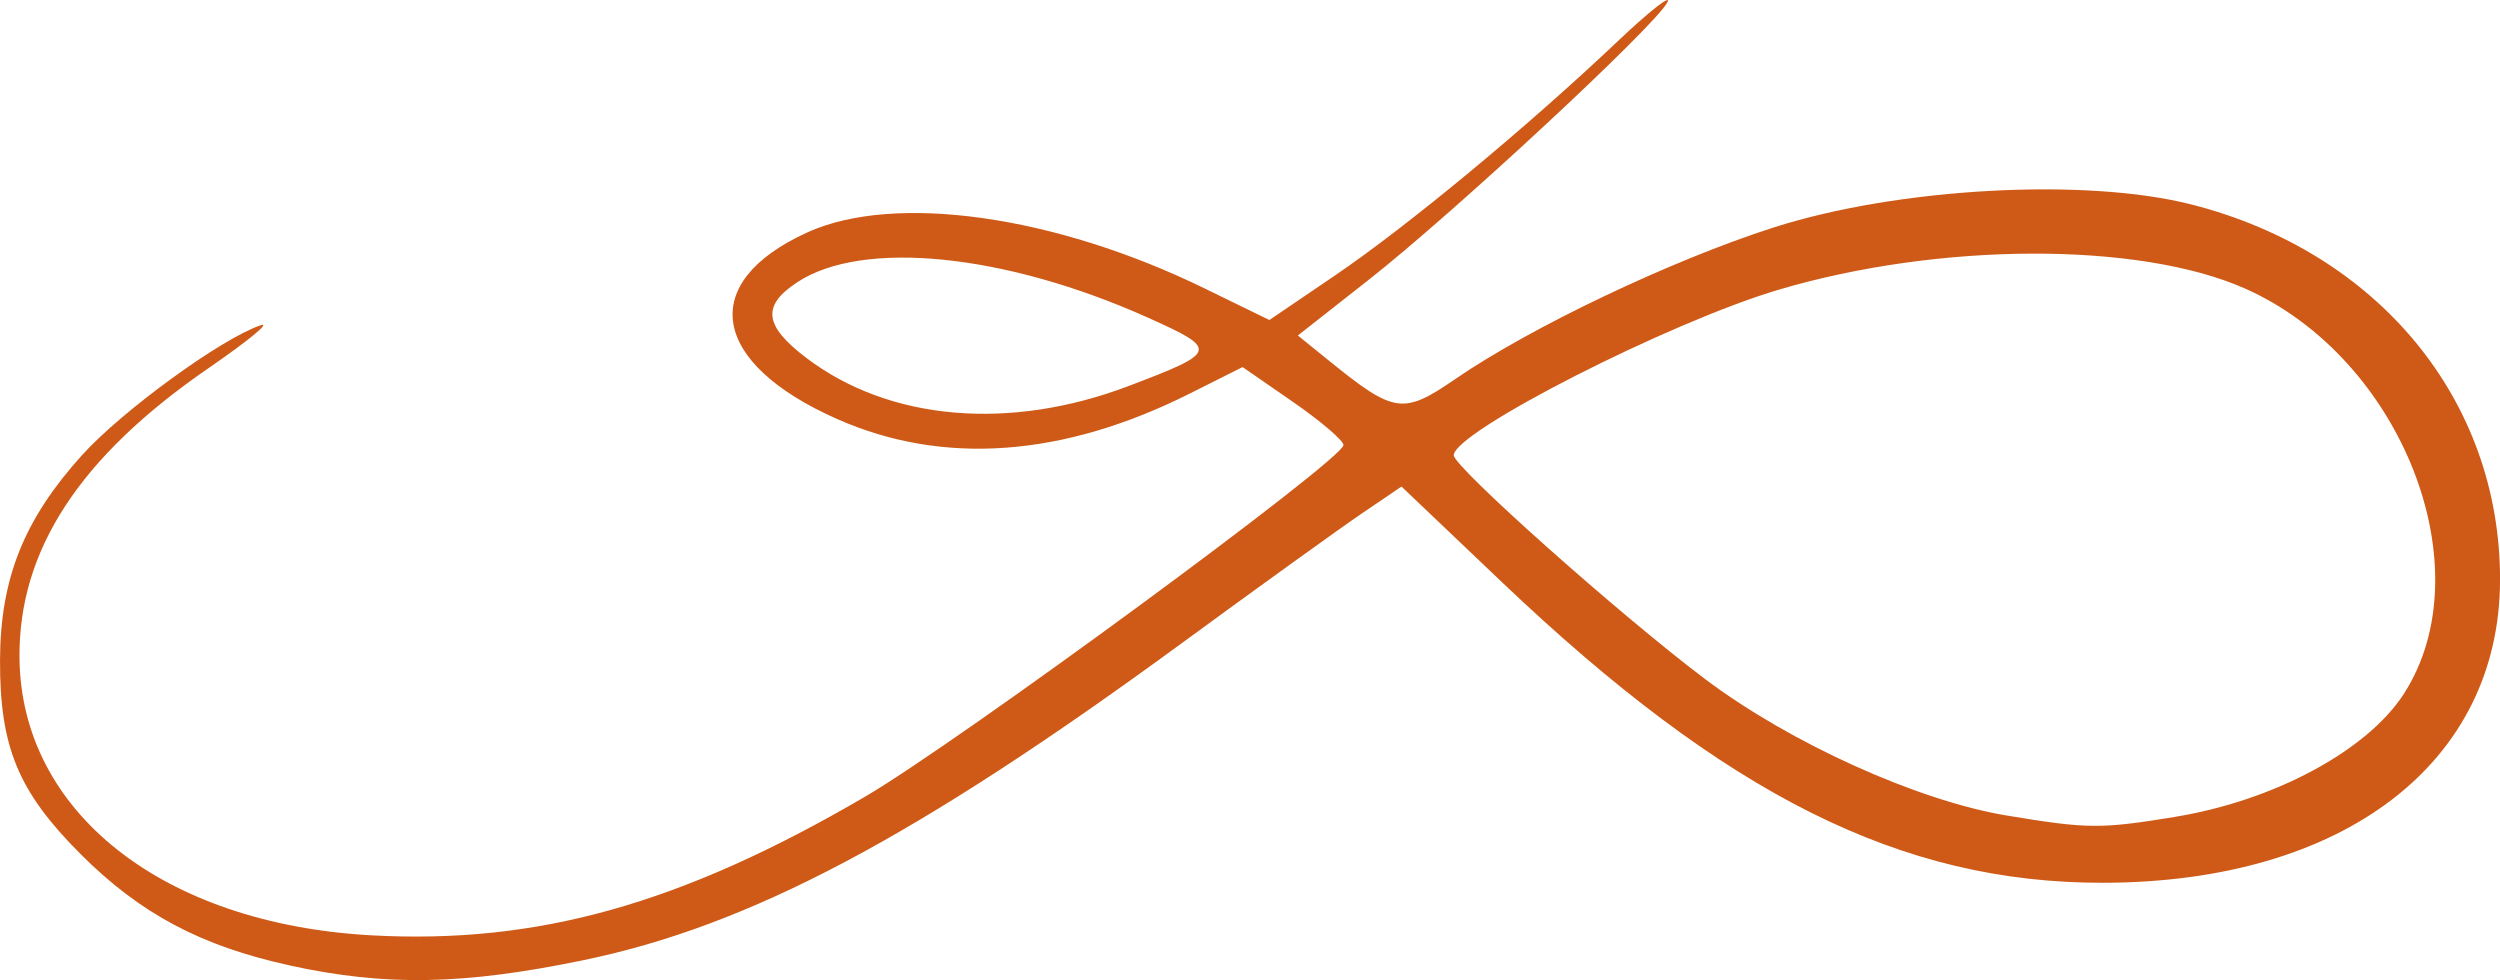 <?xml version="1.0" encoding="UTF-8" standalone="no"?>
<!-- Created with Inkscape (http://www.inkscape.org/) -->

<svg
   width="80.069mm"
   height="31.388mm"
   viewBox="0 0 80.069 31.388"
   version="1.1"
   id="svg1041"
   inkscape:version="1.1.2 (0a00cf5339, 2022-02-04)"
   sodipodi:docname="arabesque-left.svg"
   xmlns:inkscape="http://www.inkscape.org/namespaces/inkscape"
   xmlns:sodipodi="http://sodipodi.sourceforge.net/DTD/sodipodi-0.dtd"
   xmlns="http://www.w3.org/2000/svg"
   xmlns:svg="http://www.w3.org/2000/svg">
  <sodipodi:namedview
     id="namedview1043"
     pagecolor="#ffffff"
     bordercolor="#999999"
     borderopacity="1"
     inkscape:pageshadow="0"
     inkscape:pageopacity="0"
     inkscape:pagecheckerboard="0"
     inkscape:document-units="mm"
     showgrid="false"
     fit-margin-top="0"
     fit-margin-left="0"
     fit-margin-right="0"
     fit-margin-bottom="0"
     inkscape:zoom="0.56569164"
     inkscape:cx="22.096844"
     inkscape:cy="176.77475"
     inkscape:window-width="1920"
     inkscape:window-height="1143"
     inkscape:window-x="0"
     inkscape:window-y="0"
     inkscape:window-maximized="1"
     inkscape:current-layer="layer1" />
  <defs
     id="defs1038" />
  <g
     inkscape:label="Calque 1"
     inkscape:groupmode="layer"
     id="layer1"
     transform="translate(-138.165,-102.171)">
    <path
       id="path2658"
       style="fill:#cf5a17;fill-opacity:1;stroke-width:1"
       d="m 147.467,133.096 c -2.86,-0.622 -4.807,-1.656 -6.721,-3.571 -1.996,-1.996 -2.59,-3.426 -2.58,-6.211 0.009,-2.616 0.766,-4.507 2.628,-6.568 1.282,-1.419 4.469,-3.737 5.715,-4.156 0.355,-0.119 -0.394,0.497 -1.663,1.37 -4.133,2.842 -6.088,5.836 -6.057,9.278 0.044,4.935 4.591,8.522 11.267,8.889 5.317,0.292 9.916,-0.997 15.796,-4.429 2.999,-1.751 15.348,-10.824 15.342,-11.273 -0.004,-0.146 -0.73,-0.768 -1.618,-1.382 l -1.615,-1.116 -1.687,0.847 c -4.058,2.038 -7.902,2.317 -11.291,0.82 -4.078,-1.802 -4.489,-4.378 -0.956,-5.982 2.792,-1.268 7.919,-0.546 12.706,1.79 l 2.087,1.018 2.1,-1.426 c 2.324,-1.579 6.143,-4.742 9.054,-7.5 1.044,-0.989 1.758,-1.545 1.587,-1.237 -0.439,0.794 -6.839,6.736 -9.553,8.87 l -2.276,1.789 0.997,0.807 c 2.096,1.696 2.372,1.736 4.049,0.585 2.415,-1.658 6.906,-3.796 10.177,-4.847 3.98,-1.278 10.001,-1.61 13.406,-0.739 5.986,1.53 9.884,6.276 9.874,12.02 -0.01,5.868 -5.016,9.69 -12.711,9.702 -6.468,0.01 -12.073,-2.793 -19.26,-9.632 l -3.213,-3.058 -1.26,0.855 c -0.693,0.47 -3.293,2.343 -5.778,4.162 -8.527,6.242 -13.837,9.053 -19.186,10.157 -3.822,0.789 -6.308,0.834 -9.359,0.17 z m 60.364,-4.764 c 3.167,-0.518 6.148,-2.12 7.32,-3.934 2.59,-4.007 -0.062,-10.768 -5.095,-12.991 -3.396,-1.5 -9.779,-1.481 -14.925,0.043 -3.5,1.037 -10.404,4.555 -10.406,5.302 0,0.374 5.338,5.127 8.053,7.17 2.719,2.046 6.799,3.892 9.647,4.366 2.609,0.434 3.007,0.437 5.407,0.045 z m -33.52,-13.798 c 2.873,-1.09 2.895,-1.168 0.618,-2.19 -4.567,-2.049 -9.126,-2.512 -11.223,-1.138 -1.153,0.755 -1.075,1.399 0.292,2.434 2.653,2.008 6.498,2.342 10.313,0.895 z" />
  </g>
</svg>
